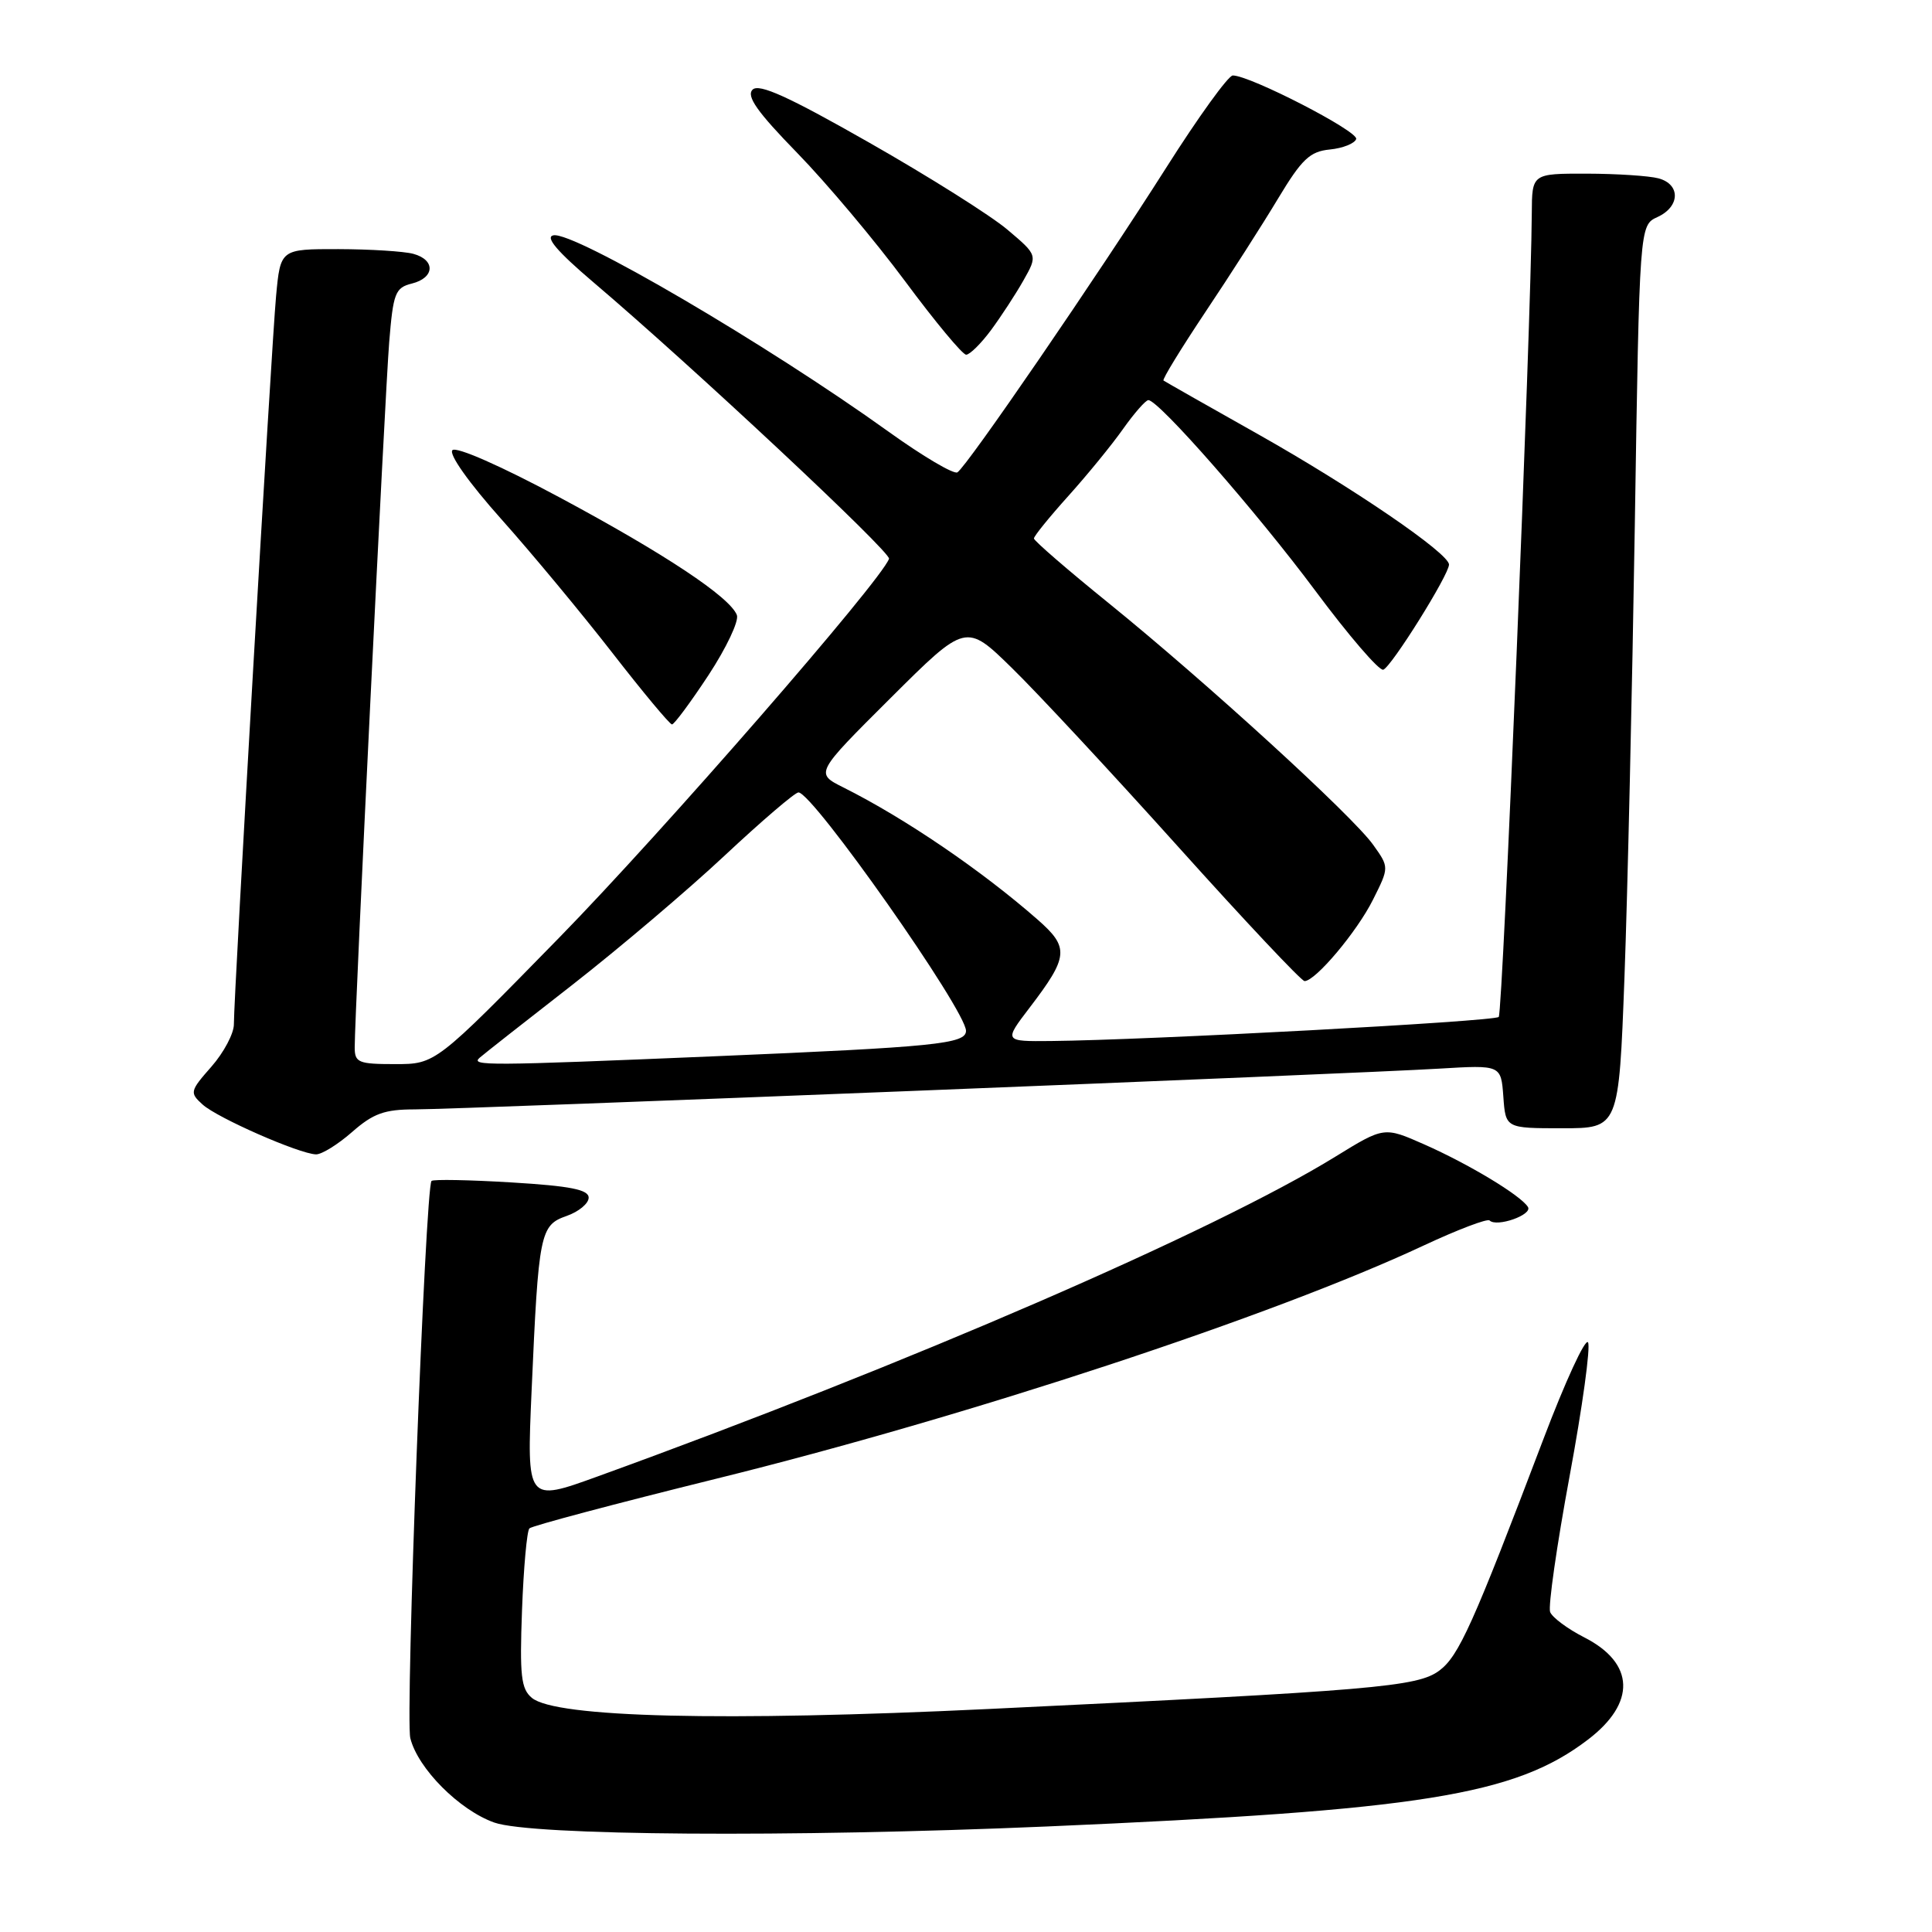 <?xml version="1.0" encoding="UTF-8" standalone="no"?>
<!DOCTYPE svg PUBLIC "-//W3C//DTD SVG 1.1//EN" "http://www.w3.org/Graphics/SVG/1.1/DTD/svg11.dtd" >
<svg xmlns="http://www.w3.org/2000/svg" xmlns:xlink="http://www.w3.org/1999/xlink" version="1.1" viewBox="0 0 256 256">
 <g >
 <path fill="currentColor"
d=" M 138.67 242.02 C 188.35 239.87 200.75 237.89 210.41 230.51 C 216.81 225.64 216.62 220.38 209.94 216.97 C 207.72 215.84 205.68 214.32 205.40 213.60 C 205.12 212.88 206.28 204.78 207.98 195.60 C 209.68 186.43 210.78 178.45 210.42 177.87 C 210.06 177.29 207.41 183.05 204.52 190.66 C 195.17 215.28 193.30 219.43 190.72 221.36 C 187.83 223.52 182.15 224.00 131.00 226.45 C 95.84 228.13 73.63 227.59 70.48 224.98 C 69.04 223.79 68.85 222.04 69.17 213.35 C 69.38 207.72 69.82 202.85 70.15 202.52 C 70.48 202.18 81.60 199.23 94.86 195.95 C 128.27 187.70 168.79 174.34 188.68 165.02 C 193.18 162.92 197.10 161.43 197.38 161.72 C 198.32 162.65 203.10 160.97 202.46 159.93 C 201.51 158.40 194.65 154.26 188.70 151.63 C 183.40 149.29 183.40 149.29 176.95 153.26 C 160.94 163.13 120.39 180.71 79.15 195.65 C 69.79 199.04 69.79 199.04 70.44 184.27 C 71.36 163.32 71.56 162.35 75.08 161.12 C 76.68 160.56 78.00 159.47 78.00 158.70 C 78.00 157.63 75.58 157.15 67.80 156.68 C 62.20 156.34 57.42 156.25 57.18 156.48 C 56.36 157.31 53.68 227.58 54.37 230.32 C 55.37 234.34 60.87 239.86 65.50 241.50 C 70.43 243.24 104.65 243.48 138.67 242.02 Z  M 46.65 150.00 C 49.45 147.54 50.95 147.00 54.95 147.00 C 60.94 147.00 179.31 142.29 190.70 141.60 C 198.89 141.11 198.89 141.11 199.20 145.30 C 199.50 149.50 199.50 149.50 207.00 149.50 C 214.50 149.50 214.50 149.50 215.25 129.50 C 215.66 118.50 216.27 91.58 216.62 69.67 C 217.24 29.85 217.24 29.85 219.62 28.76 C 222.63 27.39 222.71 24.42 219.75 23.63 C 218.51 23.30 214.24 23.02 210.25 23.01 C 203.00 23.00 203.00 23.00 202.97 28.25 C 202.89 42.73 199.13 134.21 198.59 134.75 C 197.99 135.35 151.99 137.82 139.26 137.94 C 133.01 138.00 133.01 138.00 136.43 133.52 C 141.60 126.75 141.71 125.56 137.51 121.87 C 130.08 115.35 119.89 108.41 111.75 104.34 C 108.00 102.46 108.00 102.46 118.00 92.50 C 127.99 82.55 127.99 82.55 134.10 88.53 C 137.46 91.81 147.39 102.49 156.16 112.25 C 164.93 122.01 172.45 130.00 172.86 130.00 C 174.30 130.00 179.81 123.46 181.93 119.21 C 184.08 114.92 184.08 114.92 181.95 111.94 C 179.23 108.11 159.85 90.41 146.97 79.97 C 141.48 75.53 137.00 71.65 137.00 71.35 C 137.00 71.04 139.05 68.51 141.56 65.72 C 144.07 62.93 147.34 58.93 148.81 56.84 C 150.29 54.75 151.80 53.03 152.16 53.02 C 153.50 52.98 166.52 67.84 174.29 78.28 C 178.70 84.21 182.75 88.92 183.29 88.74 C 184.36 88.38 192.00 76.16 192.00 74.81 C 192.00 73.32 179.26 64.62 166.78 57.58 C 160.02 53.78 154.35 50.55 154.17 50.42 C 153.98 50.28 156.49 46.19 159.73 41.33 C 162.98 36.48 167.31 29.71 169.35 26.31 C 172.50 21.08 173.56 20.07 176.21 19.81 C 177.93 19.64 179.51 19.01 179.70 18.42 C 180.03 17.41 165.65 10.00 163.35 10.00 C 162.76 10.00 158.78 15.51 154.51 22.25 C 145.38 36.63 128.12 61.81 126.86 62.59 C 126.38 62.88 122.28 60.46 117.74 57.20 C 101.71 45.68 76.05 30.65 73.33 31.18 C 72.19 31.40 73.83 33.32 78.59 37.37 C 91.68 48.48 118.10 73.20 117.80 74.04 C 116.76 76.97 87.81 110.22 74.10 124.24 C 57.71 141.00 57.71 141.00 52.35 141.00 C 47.49 141.00 47.00 140.80 47.00 138.78 C 47.00 134.22 51.01 52.22 51.57 45.34 C 52.10 38.82 52.37 38.12 54.58 37.57 C 57.62 36.81 57.73 34.43 54.75 33.63 C 53.51 33.30 49.05 33.02 44.83 33.01 C 37.16 33.00 37.16 33.00 36.58 39.25 C 35.97 45.82 30.98 131.90 30.99 135.72 C 31.00 136.93 29.66 139.46 28.02 141.33 C 25.16 144.58 25.11 144.79 26.85 146.36 C 28.80 148.13 39.64 152.89 41.87 152.96 C 42.62 152.98 44.77 151.65 46.65 150.00 Z  M 93.88 89.46 C 96.24 85.86 97.94 82.28 97.64 81.50 C 96.72 79.12 88.12 73.40 74.17 65.92 C 66.42 61.76 60.46 59.14 59.95 59.65 C 59.43 60.17 62.14 63.98 66.40 68.76 C 70.44 73.28 77.06 81.26 81.12 86.48 C 85.18 91.71 88.74 95.98 89.04 95.99 C 89.33 96.00 91.51 93.06 93.88 89.46 Z  M 131.31 43.75 C 132.63 41.96 134.57 39.00 135.61 37.16 C 137.50 33.82 137.50 33.82 133.50 30.44 C 131.30 28.57 123.05 23.38 115.18 18.90 C 104.46 12.79 100.57 11.03 99.72 11.88 C 98.86 12.74 100.35 14.84 105.63 20.26 C 109.51 24.24 115.94 31.89 119.92 37.25 C 123.89 42.61 127.54 47.00 128.02 47.00 C 128.50 47.00 129.98 45.54 131.31 43.75 Z  M 63.55 140.16 C 64.07 139.70 69.59 135.36 75.81 130.52 C 82.02 125.67 91.13 117.95 96.04 113.35 C 100.95 108.76 105.34 105.00 105.80 105.00 C 107.70 105.00 128.00 133.88 128.00 136.59 C 128.00 138.32 123.99 138.73 94.50 139.97 C 64.47 141.23 62.33 141.24 63.55 140.16 Z "/>
</g>
</svg>